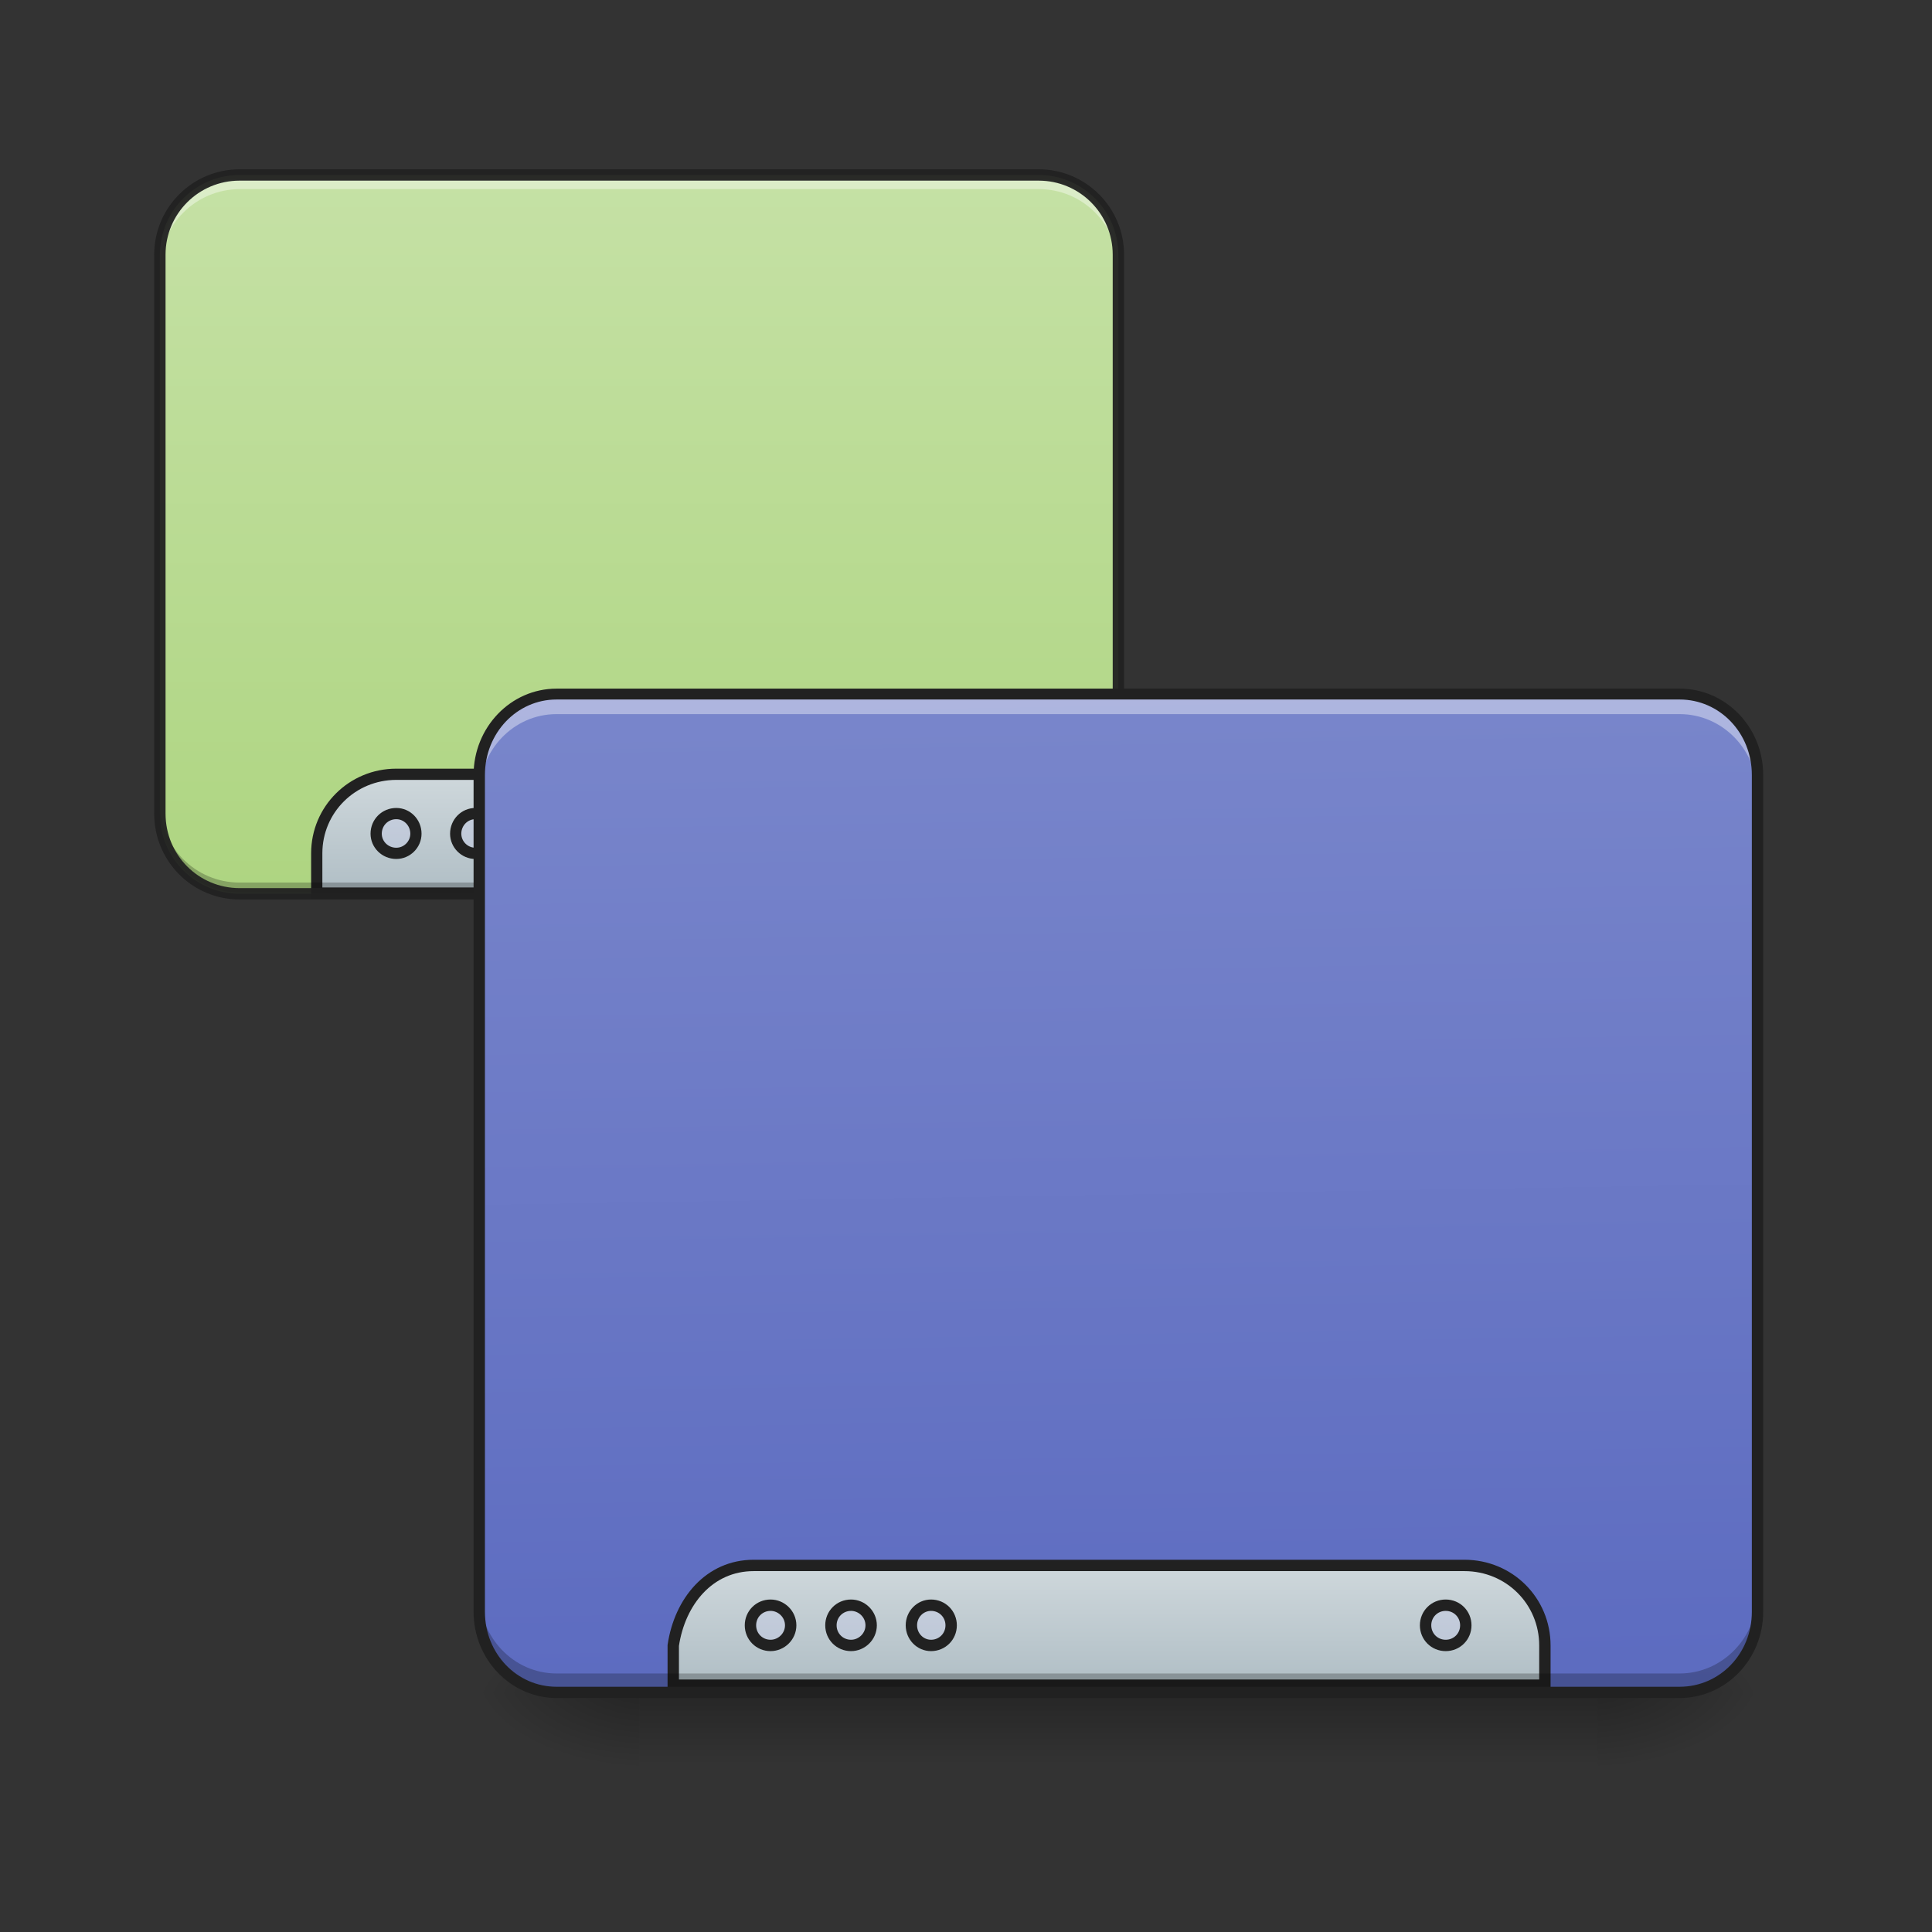 <?xml version="1.0" encoding="UTF-8"?>
<svg xmlns="http://www.w3.org/2000/svg" xmlns:xlink="http://www.w3.org/1999/xlink" width="16pt" height="16pt" viewBox="0 0 16 16" version="1.1">
<rect x="0" y="0" width="16" height="16" fill="#333333" stroke="none"/>
<defs>
<linearGradient id="linear0" gradientUnits="userSpaceOnUse" x1="254" y1="233.5" x2="254" y2="254.667" gradientTransform="matrix(0.031,0,0,0.031,-0.331,6.719)">
<stop offset="0" style="stop-color:rgb(0%,0%,0%);stop-opacity:0.275;"/>
<stop offset="1" style="stop-color:rgb(0%,0%,0%);stop-opacity:0;"/>
</linearGradient>
<radialGradient id="radial0" gradientUnits="userSpaceOnUse" cx="450.909" cy="189.579" fx="450.909" fy="189.579" r="21.167" gradientTransform="matrix(0,-0.039,-0.07,-0,26.396,31.798)">
<stop offset="0" style="stop-color:rgb(0%,0%,0%);stop-opacity:0.314;"/>
<stop offset="0.222" style="stop-color:rgb(0%,0%,0%);stop-opacity:0.275;"/>
<stop offset="1" style="stop-color:rgb(0%,0%,0%);stop-opacity:0;"/>
</radialGradient>
<radialGradient id="radial1" gradientUnits="userSpaceOnUse" cx="450.909" cy="189.579" fx="450.909" fy="189.579" r="21.167" gradientTransform="matrix(-0,0.039,0.07,0,-7.873,-3.764)">
<stop offset="0" style="stop-color:rgb(0%,0%,0%);stop-opacity:0.314;"/>
<stop offset="0.222" style="stop-color:rgb(0%,0%,0%);stop-opacity:0.275;"/>
<stop offset="1" style="stop-color:rgb(0%,0%,0%);stop-opacity:0;"/>
</radialGradient>
<radialGradient id="radial2" gradientUnits="userSpaceOnUse" cx="450.909" cy="189.579" fx="450.909" fy="189.579" r="21.167" gradientTransform="matrix(-0,-0.039,0.07,-0,-7.873,31.798)">
<stop offset="0" style="stop-color:rgb(0%,0%,0%);stop-opacity:0.314;"/>
<stop offset="0.222" style="stop-color:rgb(0%,0%,0%);stop-opacity:0.275;"/>
<stop offset="1" style="stop-color:rgb(0%,0%,0%);stop-opacity:0;"/>
</radialGradient>
<radialGradient id="radial3" gradientUnits="userSpaceOnUse" cx="450.909" cy="189.579" fx="450.909" fy="189.579" r="21.167" gradientTransform="matrix(0,0.039,-0.07,0,26.396,-3.764)">
<stop offset="0" style="stop-color:rgb(0%,0%,0%);stop-opacity:0.314;"/>
<stop offset="0.222" style="stop-color:rgb(0%,0%,0%);stop-opacity:0.275;"/>
<stop offset="1" style="stop-color:rgb(0%,0%,0%);stop-opacity:0;"/>
</radialGradient>
<linearGradient id="linear1" gradientUnits="userSpaceOnUse" x1="254" y1="106.5" x2="254" y2="-84" gradientTransform="matrix(0.031,0,0,0.031,-2.646,4.073)">
<stop offset="0" style="stop-color:rgb(68.235%,83.529%,50.588%);stop-opacity:1;"/>
<stop offset="1" style="stop-color:rgb(77.255%,88.235%,64.706%);stop-opacity:1;"/>
</linearGradient>
<linearGradient id="linear2" gradientUnits="userSpaceOnUse" x1="254" y1="106.5" x2="254" y2="74.75" gradientTransform="matrix(1,0,0,1,-84.667,-84.667)">
<stop offset="0" style="stop-color:rgb(69.02%,74.51%,77.255%);stop-opacity:1;"/>
<stop offset="1" style="stop-color:rgb(81.176%,84.706%,86.275%);stop-opacity:1;"/>
</linearGradient>
<linearGradient id="linear3" gradientUnits="userSpaceOnUse" x1="254" y1="106.5" x2="250.031" y2="-155.437" gradientTransform="matrix(0.03,0,0,0.032,3.007,10.655)">
<stop offset="0" style="stop-color:rgb(36.078%,41.961%,75.294%);stop-opacity:1;"/>
<stop offset="1" style="stop-color:rgb(47.451%,52.549%,79.608%);stop-opacity:1;"/>
</linearGradient>
<linearGradient id="linear4" gradientUnits="userSpaceOnUse" x1="254" y1="106.5" x2="254" y2="74.75" gradientTransform="matrix(1.015,0,0,1.01,78.894,125.924)">
<stop offset="0" style="stop-color:rgb(69.02%,74.51%,77.255%);stop-opacity:1;"/>
<stop offset="1" style="stop-color:rgb(81.176%,84.706%,86.275%);stop-opacity:1;"/>
</linearGradient>
</defs>
<g id="surface1">
<path style=" stroke:none;fill-rule:nonzero;fill:url(#linear0);" d="M 5.293 14.016 L 13.23 14.016 L 13.23 14.68 L 5.293 14.68 Z M 5.293 14.016 "/>
<path style=" stroke:none;fill-rule:nonzero;fill:url(#radial0);" d="M 13.23 14.016 L 14.555 14.016 L 14.555 13.355 L 13.23 13.355 Z M 13.23 14.016 "/>
<path style=" stroke:none;fill-rule:nonzero;fill:url(#radial1);" d="M 5.293 14.016 L 3.969 14.016 L 3.969 14.68 L 5.293 14.68 Z M 5.293 14.016 "/>
<path style=" stroke:none;fill-rule:nonzero;fill:url(#radial2);" d="M 5.293 14.016 L 3.969 14.016 L 3.969 13.355 L 5.293 13.355 Z M 5.293 14.016 "/>
<path style=" stroke:none;fill-rule:nonzero;fill:url(#radial3);" d="M 13.23 14.016 L 14.555 14.016 L 14.555 14.68 L 13.23 14.68 Z M 13.23 14.016 "/>
<path style=" stroke:none;fill-rule:nonzero;fill:url(#linear1);" d="M 1.984 1.449 L 8.602 1.449 C 8.965 1.449 9.262 1.746 9.262 2.109 L 9.262 6.738 C 9.262 7.105 8.965 7.402 8.602 7.402 L 1.984 7.402 C 1.621 7.402 1.324 7.105 1.324 6.738 L 1.324 2.109 C 1.324 1.746 1.621 1.449 1.984 1.449 Z M 1.984 1.449 "/>
<path style="fill-rule:nonzero;fill:url(#linear2);stroke-width:3;stroke-linecap:round;stroke-linejoin:miter;stroke:rgb(12.941%,12.941%,12.941%);stroke-opacity:1;stroke-miterlimit:4;" d="M 105.865 -9.895 C 94.116 -9.895 84.617 -0.52 84.617 11.228 L 84.617 21.852 L 253.976 21.852 L 253.976 11.228 C 253.976 -0.52 244.602 -9.895 232.853 -9.895 Z M 105.865 -9.895 " transform="matrix(0.031,0,0,0.031,0,6.719)"/>
<path style="fill-rule:nonzero;fill:rgb(77.255%,79.216%,91.373%);fill-opacity:0.392;stroke-width:3;stroke-linecap:round;stroke-linejoin:miter;stroke:rgb(12.941%,12.941%,12.941%);stroke-opacity:1;stroke-miterlimit:4;" d="M 105.865 0.604 C 108.74 0.604 111.114 2.979 111.114 5.979 C 111.114 8.854 108.74 11.228 105.865 11.228 C 102.865 11.228 100.49 8.854 100.49 5.979 C 100.49 2.979 102.865 0.604 105.865 0.604 Z M 105.865 0.604 " transform="matrix(0.031,0,0,0.031,0,6.719)"/>
<path style="fill-rule:nonzero;fill:rgb(77.255%,79.216%,91.373%);fill-opacity:0.392;stroke-width:3;stroke-linecap:round;stroke-linejoin:miter;stroke:rgb(12.941%,12.941%,12.941%);stroke-opacity:1;stroke-miterlimit:4;" d="M 126.988 0.604 C 129.863 0.604 132.237 2.979 132.237 5.979 C 132.237 8.854 129.863 11.228 126.988 11.228 C 124.113 11.228 121.738 8.854 121.738 5.979 C 121.738 2.979 124.113 0.604 126.988 0.604 Z M 126.988 0.604 " transform="matrix(0.031,0,0,0.031,0,6.719)"/>
<path style="fill-rule:nonzero;fill:rgb(77.255%,79.216%,91.373%);fill-opacity:0.392;stroke-width:3;stroke-linecap:round;stroke-linejoin:miter;stroke:rgb(12.941%,12.941%,12.941%);stroke-opacity:1;stroke-miterlimit:4;" d="M 148.111 0.604 C 151.111 0.604 153.485 2.979 153.485 5.979 C 153.485 8.854 151.111 11.228 148.111 11.228 C 145.236 11.228 142.861 8.854 142.861 5.979 C 142.861 2.979 145.236 0.604 148.111 0.604 Z M 148.111 0.604 " transform="matrix(0.031,0,0,0.031,0,6.719)"/>
<path style=" stroke:none;fill-rule:nonzero;fill:rgb(0%,0%,0%);fill-opacity:0.235;" d="M 1.984 7.391 C 1.617 7.391 1.324 7.094 1.324 6.73 L 1.324 6.645 C 1.324 7.012 1.617 7.309 1.984 7.309 L 8.602 7.309 C 8.965 7.309 9.262 7.012 9.262 6.645 L 9.262 6.73 C 9.262 7.094 8.965 7.391 8.602 7.391 Z M 1.984 7.391 "/>
<path style=" stroke:none;fill-rule:nonzero;fill:rgb(100%,100%,100%);fill-opacity:0.392;" d="M 1.988 1.484 C 1.621 1.484 1.324 1.781 1.324 2.148 L 1.324 2.23 C 1.324 1.863 1.621 1.566 1.988 1.566 L 8.602 1.566 C 8.969 1.566 9.262 1.863 9.262 2.23 L 9.262 2.148 C 9.262 1.781 8.969 1.484 8.602 1.484 Z M 1.988 1.484 "/>
<path style=" stroke:none;fill-rule:nonzero;fill:rgb(12.941%,12.941%,12.941%);fill-opacity:0.949;" d="M 1.984 1.402 C 1.594 1.402 1.277 1.719 1.277 2.109 L 1.277 6.738 C 1.277 7.133 1.594 7.449 1.984 7.449 L 8.602 7.449 C 8.992 7.449 9.309 7.133 9.309 6.738 L 9.309 2.109 C 9.309 1.719 8.992 1.402 8.602 1.402 Z M 1.984 1.496 L 8.602 1.496 C 8.941 1.496 9.215 1.77 9.215 2.109 L 9.215 6.738 C 9.215 7.082 8.941 7.355 8.602 7.355 L 1.984 7.355 C 1.645 7.355 1.371 7.082 1.371 6.738 L 1.371 2.109 C 1.371 1.77 1.645 1.496 1.984 1.496 Z M 1.984 1.496 "/>
<path style="fill-rule:nonzero;fill:rgb(77.255%,79.216%,91.373%);fill-opacity:0.392;stroke-width:3;stroke-linecap:round;stroke-linejoin:miter;stroke:rgb(12.941%,12.941%,12.941%);stroke-opacity:1;stroke-miterlimit:4;" d="M 232.853 0.604 C 235.727 0.604 238.102 2.979 238.102 5.979 C 238.102 8.854 235.727 11.228 232.853 11.228 C 229.853 11.228 227.603 8.854 227.603 5.979 C 227.603 2.979 229.853 0.604 232.853 0.604 Z M 232.853 0.604 " transform="matrix(0.031,0,0,0.031,0,6.719)"/>
<path style=" stroke:none;fill-rule:nonzero;fill:url(#linear3);" d="M 4.609 5.746 L 13.91 5.746 C 14.266 5.746 14.555 6.047 14.555 6.418 L 14.555 13.348 C 14.555 13.719 14.266 14.016 13.91 14.016 L 4.609 14.016 C 4.258 14.016 3.969 13.719 3.969 13.348 L 3.969 6.418 C 3.969 6.047 4.258 5.746 4.609 5.746 Z M 4.609 5.746 "/>
<path style="fill-rule:nonzero;fill:url(#linear4);stroke-width:3.038;stroke-linecap:round;stroke-linejoin:miter;stroke:rgb(12.941%,12.941%,12.941%);stroke-opacity:1;stroke-miterlimit:4;" d="M 201.356 201.46 C 189.482 201.46 181.608 211.084 179.858 222.833 L 179.858 233.457 L 412.711 233.457 L 412.711 222.833 C 412.711 210.959 403.211 201.46 391.213 201.46 Z M 201.356 201.46 " transform="matrix(0.031,0,0,0.031,0,6.719)"/>
<path style=" stroke:none;fill-rule:nonzero;fill:rgb(0%,0%,0%);fill-opacity:0.235;" d="M 4.609 14.023 C 4.254 14.023 3.969 13.727 3.969 13.355 L 3.969 13.191 C 3.969 13.559 4.254 13.859 4.609 13.859 L 13.91 13.859 C 14.266 13.859 14.555 13.559 14.555 13.191 L 14.555 13.355 C 14.555 13.727 14.266 14.023 13.91 14.023 Z M 4.609 14.023 "/>
<path style="fill-rule:nonzero;fill:rgb(77.255%,79.216%,91.373%);fill-opacity:0.392;stroke-width:3.038;stroke-linecap:round;stroke-linejoin:miter;stroke:rgb(12.941%,12.941%,12.941%);stroke-opacity:1;stroke-miterlimit:4;" d="M 205.855 212.084 C 208.73 212.084 211.23 214.459 211.23 217.459 C 211.23 220.458 208.73 222.833 205.855 222.833 C 202.856 222.833 200.481 220.458 200.481 217.459 C 200.481 214.459 202.856 212.084 205.855 212.084 Z M 205.855 212.084 " transform="matrix(0.031,0,0,0.031,0,6.719)"/>
<path style="fill-rule:nonzero;fill:rgb(77.255%,79.216%,91.373%);fill-opacity:0.392;stroke-width:3.038;stroke-linecap:round;stroke-linejoin:miter;stroke:rgb(12.941%,12.941%,12.941%);stroke-opacity:1;stroke-miterlimit:4;" d="M 227.353 212.084 C 230.228 212.084 232.728 214.459 232.728 217.459 C 232.728 220.458 230.228 222.833 227.353 222.833 C 224.354 222.833 221.979 220.458 221.979 217.459 C 221.979 214.459 224.354 212.084 227.353 212.084 Z M 227.353 212.084 " transform="matrix(0.031,0,0,0.031,0,6.719)"/>
<path style="fill-rule:nonzero;fill:rgb(77.255%,79.216%,91.373%);fill-opacity:0.392;stroke-width:3.038;stroke-linecap:round;stroke-linejoin:miter;stroke:rgb(12.941%,12.941%,12.941%);stroke-opacity:1;stroke-miterlimit:4;" d="M 248.726 212.084 C 251.726 212.084 254.101 214.459 254.101 217.459 C 254.101 220.458 251.726 222.833 248.726 222.833 C 245.852 222.833 243.477 220.458 243.477 217.459 C 243.477 214.459 245.852 212.084 248.726 212.084 Z M 248.726 212.084 " transform="matrix(0.031,0,0,0.031,0,6.719)"/>
<path style="fill-rule:nonzero;fill:rgb(77.255%,79.216%,91.373%);fill-opacity:0.392;stroke-width:3.038;stroke-linecap:round;stroke-linejoin:miter;stroke:rgb(12.941%,12.941%,12.941%);stroke-opacity:1;stroke-miterlimit:4;" d="M 386.213 212.084 C 389.213 212.084 391.588 214.459 391.588 217.459 C 391.588 220.458 389.213 222.833 386.213 222.833 C 383.213 222.833 380.839 220.458 380.839 217.459 C 380.839 214.459 383.213 212.084 386.213 212.084 Z M 386.213 212.084 " transform="matrix(0.031,0,0,0.031,0,6.719)"/>
<path style=" stroke:none;fill-rule:nonzero;fill:rgb(100%,100%,100%);fill-opacity:0.392;" d="M 4.609 5.746 C 4.254 5.746 3.969 6.047 3.969 6.418 L 3.969 6.582 C 3.969 6.211 4.254 5.914 4.609 5.914 L 13.91 5.914 C 14.266 5.914 14.555 6.211 14.555 6.582 L 14.555 6.418 C 14.555 6.047 14.266 5.746 13.91 5.746 Z M 4.609 5.746 "/>
<path style=" stroke:none;fill-rule:nonzero;fill:rgb(12.941%,12.941%,12.941%);fill-opacity:1;" d="M 4.609 5.703 C 4.23 5.703 3.922 6.023 3.922 6.418 L 3.922 13.348 C 3.922 13.742 4.23 14.062 4.609 14.062 L 13.91 14.062 C 14.293 14.062 14.602 13.742 14.602 13.348 L 14.602 6.418 C 14.602 6.023 14.293 5.703 13.91 5.703 Z M 4.609 5.793 L 13.91 5.793 C 14.242 5.793 14.508 6.07 14.508 6.418 L 14.508 13.348 C 14.508 13.695 14.242 13.969 13.91 13.969 L 4.609 13.969 C 4.281 13.969 4.016 13.695 4.016 13.348 L 4.016 6.418 C 4.016 6.07 4.281 5.793 4.609 5.793 Z M 4.609 5.793 "/>
</g>
</svg>
